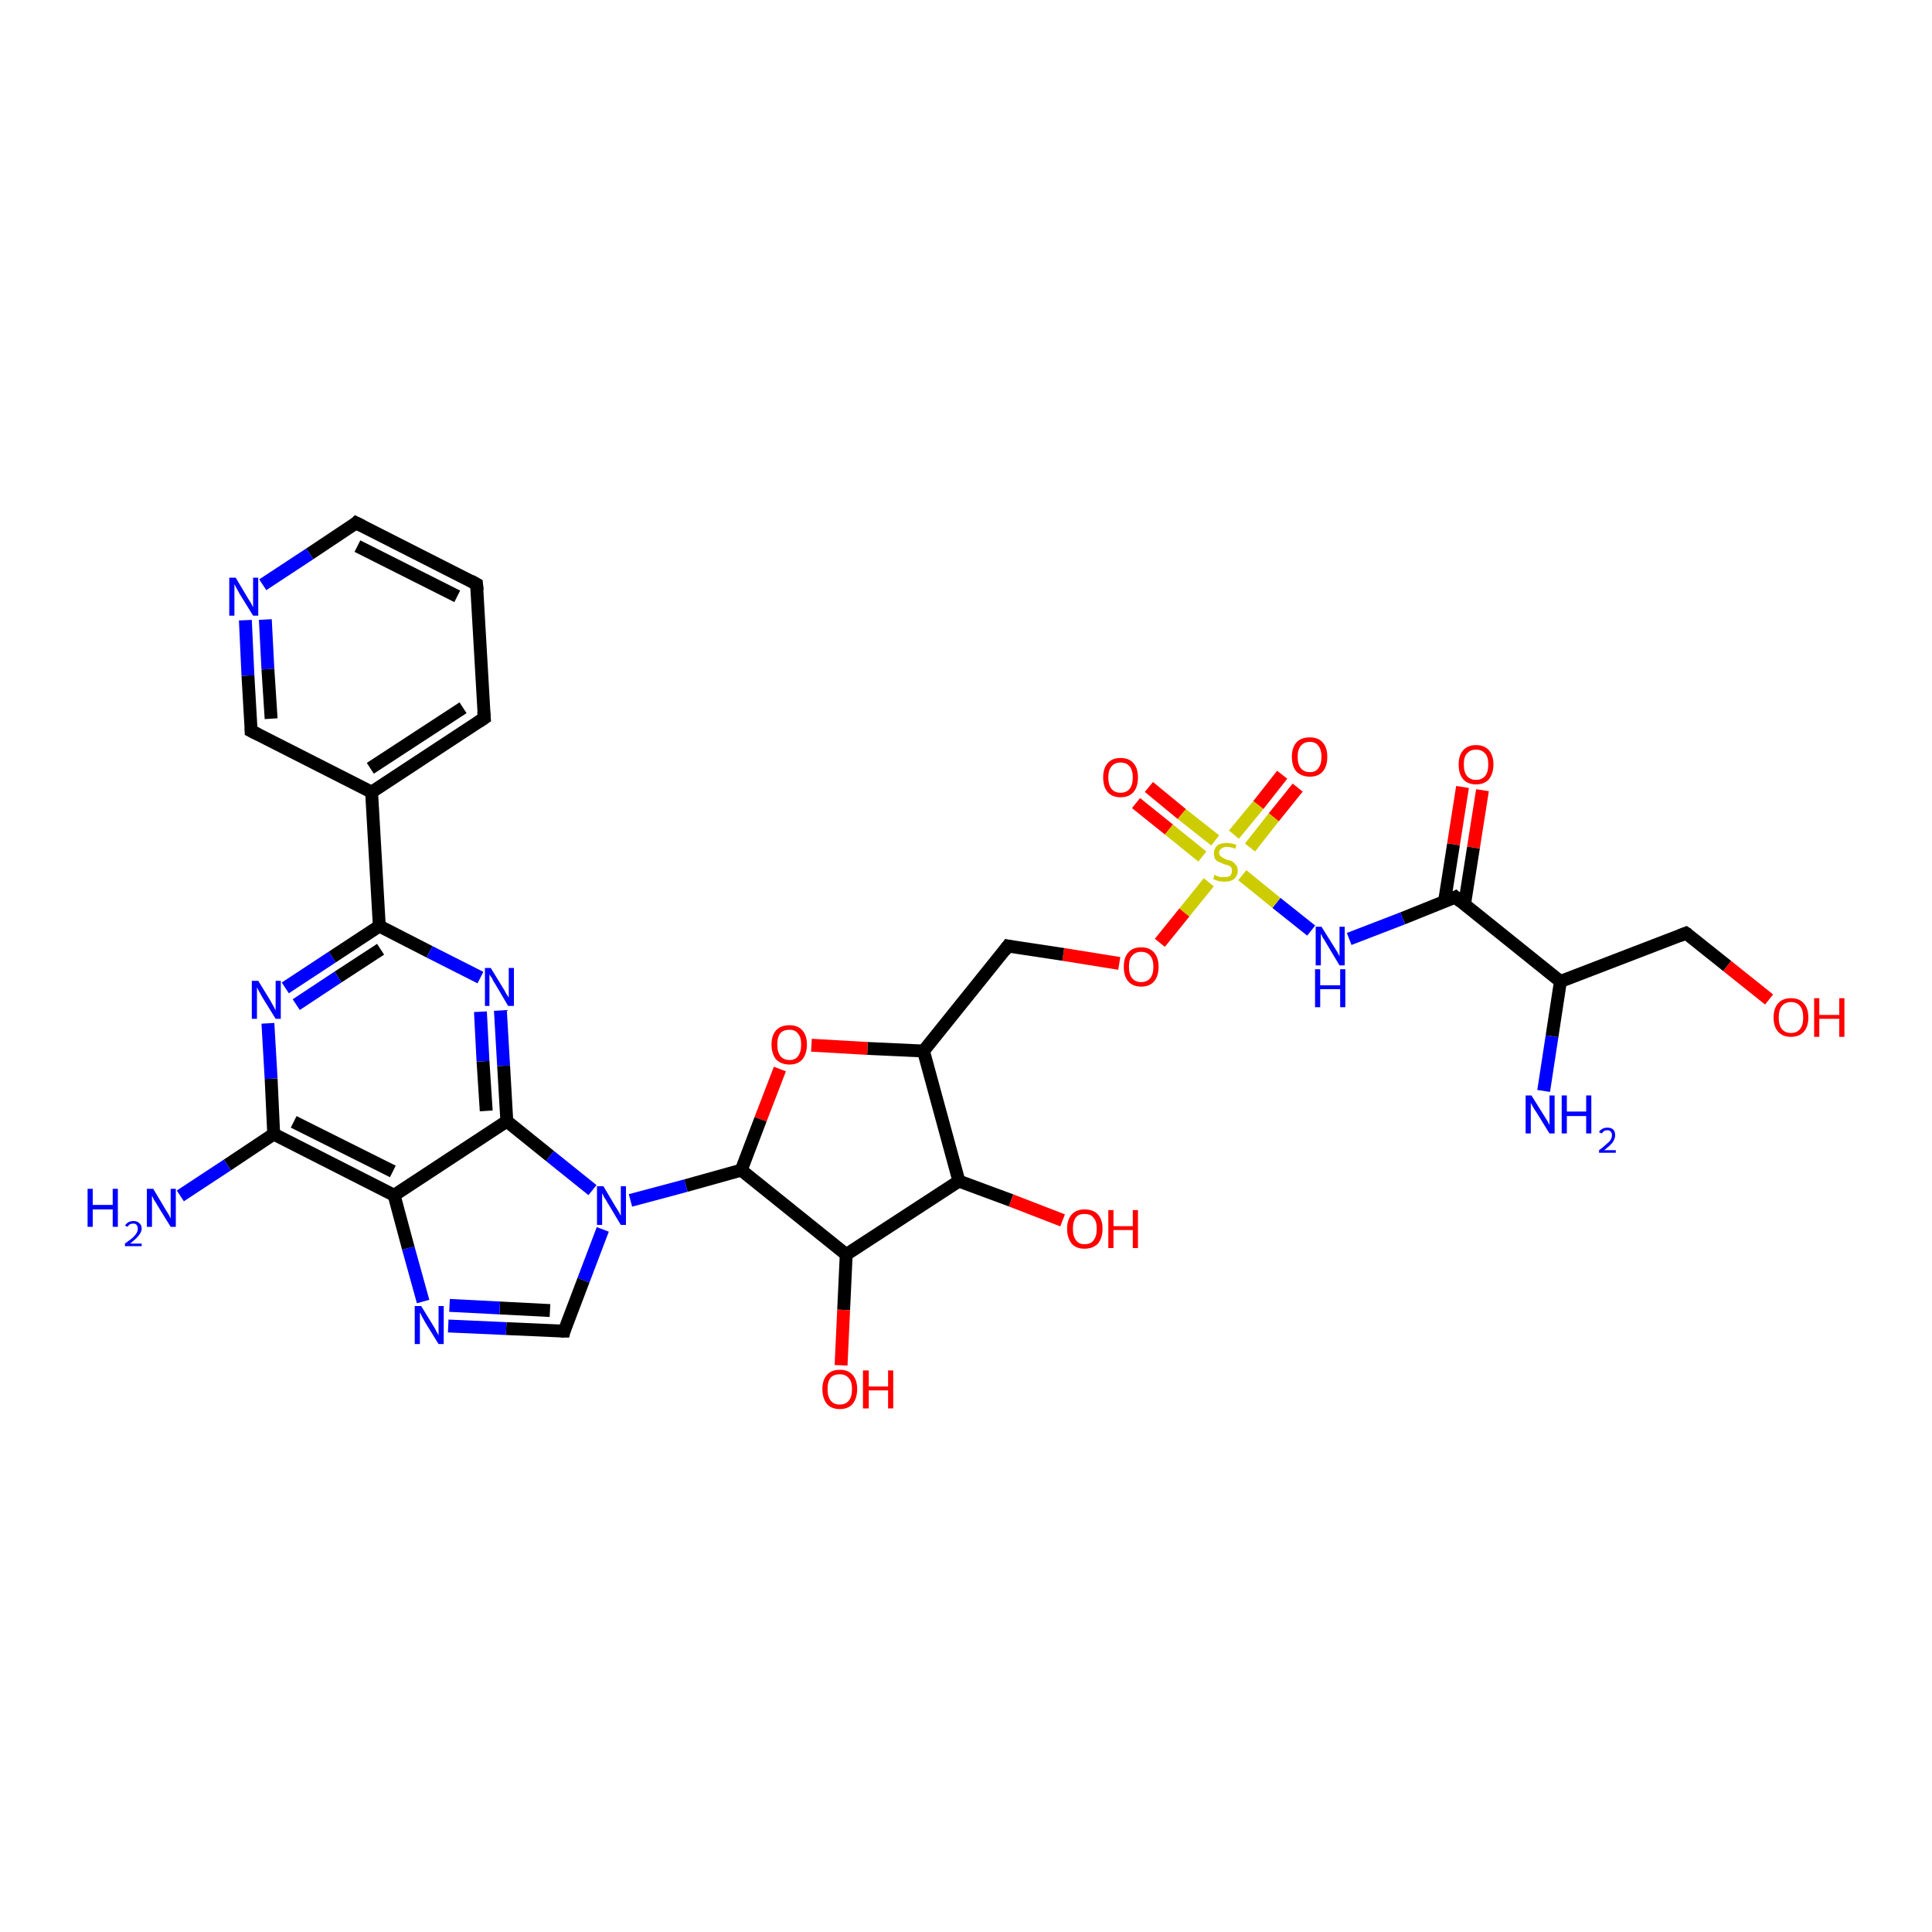 <?xml version='1.0' encoding='iso-8859-1'?>
<svg version='1.1' baseProfile='full'
              xmlns='http://www.w3.org/2000/svg'
                      xmlns:rdkit='http://www.rdkit.org/xml'
                      xmlns:xlink='http://www.w3.org/1999/xlink'
                  xml:space='preserve'
width='300px' height='300px' viewBox='0 0 300 300'>
<!-- END OF HEADER -->
<rect style='opacity:1.0;fill:#FFFFFF;stroke:none' width='300.0' height='300.0' x='0.0' y='0.0'> </rect>
<path class='bond-0 atom-0 atom-1' d='M 239.7,169.4 L 241.0,160.9' style='fill:none;fill-rule:evenodd;stroke:#0000FF;stroke-width:2.0px;stroke-linecap:butt;stroke-linejoin:miter;stroke-opacity:1' />
<path class='bond-0 atom-0 atom-1' d='M 241.0,160.9 L 242.3,152.4' style='fill:none;fill-rule:evenodd;stroke:#000000;stroke-width:2.0px;stroke-linecap:butt;stroke-linejoin:miter;stroke-opacity:1' />
<path class='bond-1 atom-1 atom-2' d='M 242.3,152.4 L 261.8,144.9' style='fill:none;fill-rule:evenodd;stroke:#000000;stroke-width:2.0px;stroke-linecap:butt;stroke-linejoin:miter;stroke-opacity:1' />
<path class='bond-2 atom-2 atom-3' d='M 261.8,144.9 L 268.2,150.0' style='fill:none;fill-rule:evenodd;stroke:#000000;stroke-width:2.0px;stroke-linecap:butt;stroke-linejoin:miter;stroke-opacity:1' />
<path class='bond-2 atom-2 atom-3' d='M 268.2,150.0 L 274.7,155.2' style='fill:none;fill-rule:evenodd;stroke:#FF0000;stroke-width:2.0px;stroke-linecap:butt;stroke-linejoin:miter;stroke-opacity:1' />
<path class='bond-3 atom-1 atom-4' d='M 242.3,152.4 L 226.0,139.3' style='fill:none;fill-rule:evenodd;stroke:#000000;stroke-width:2.0px;stroke-linecap:butt;stroke-linejoin:miter;stroke-opacity:1' />
<path class='bond-4 atom-4 atom-5' d='M 227.4,140.5 L 228.8,131.6' style='fill:none;fill-rule:evenodd;stroke:#000000;stroke-width:2.0px;stroke-linecap:butt;stroke-linejoin:miter;stroke-opacity:1' />
<path class='bond-4 atom-4 atom-5' d='M 228.8,131.6 L 230.2,122.7' style='fill:none;fill-rule:evenodd;stroke:#FF0000;stroke-width:2.0px;stroke-linecap:butt;stroke-linejoin:miter;stroke-opacity:1' />
<path class='bond-4 atom-4 atom-5' d='M 224.3,140.0 L 225.7,131.1' style='fill:none;fill-rule:evenodd;stroke:#000000;stroke-width:2.0px;stroke-linecap:butt;stroke-linejoin:miter;stroke-opacity:1' />
<path class='bond-4 atom-4 atom-5' d='M 225.7,131.1 L 227.1,122.2' style='fill:none;fill-rule:evenodd;stroke:#FF0000;stroke-width:2.0px;stroke-linecap:butt;stroke-linejoin:miter;stroke-opacity:1' />
<path class='bond-5 atom-4 atom-6' d='M 226.0,139.3 L 217.8,142.6' style='fill:none;fill-rule:evenodd;stroke:#000000;stroke-width:2.0px;stroke-linecap:butt;stroke-linejoin:miter;stroke-opacity:1' />
<path class='bond-5 atom-4 atom-6' d='M 217.8,142.6 L 209.5,145.8' style='fill:none;fill-rule:evenodd;stroke:#0000FF;stroke-width:2.0px;stroke-linecap:butt;stroke-linejoin:miter;stroke-opacity:1' />
<path class='bond-6 atom-6 atom-7' d='M 203.6,144.5 L 198.2,140.2' style='fill:none;fill-rule:evenodd;stroke:#0000FF;stroke-width:2.0px;stroke-linecap:butt;stroke-linejoin:miter;stroke-opacity:1' />
<path class='bond-6 atom-6 atom-7' d='M 198.2,140.2 L 192.9,135.9' style='fill:none;fill-rule:evenodd;stroke:#CCCC00;stroke-width:2.0px;stroke-linecap:butt;stroke-linejoin:miter;stroke-opacity:1' />
<path class='bond-7 atom-7 atom-8' d='M 188.7,130.5 L 183.5,126.4' style='fill:none;fill-rule:evenodd;stroke:#CCCC00;stroke-width:2.0px;stroke-linecap:butt;stroke-linejoin:miter;stroke-opacity:1' />
<path class='bond-7 atom-7 atom-8' d='M 183.5,126.4 L 178.4,122.2' style='fill:none;fill-rule:evenodd;stroke:#FF0000;stroke-width:2.0px;stroke-linecap:butt;stroke-linejoin:miter;stroke-opacity:1' />
<path class='bond-7 atom-7 atom-8' d='M 186.7,133.0 L 181.5,128.8' style='fill:none;fill-rule:evenodd;stroke:#CCCC00;stroke-width:2.0px;stroke-linecap:butt;stroke-linejoin:miter;stroke-opacity:1' />
<path class='bond-7 atom-7 atom-8' d='M 181.5,128.8 L 176.4,124.7' style='fill:none;fill-rule:evenodd;stroke:#FF0000;stroke-width:2.0px;stroke-linecap:butt;stroke-linejoin:miter;stroke-opacity:1' />
<path class='bond-8 atom-7 atom-9' d='M 194.1,131.6 L 197.8,126.9' style='fill:none;fill-rule:evenodd;stroke:#CCCC00;stroke-width:2.0px;stroke-linecap:butt;stroke-linejoin:miter;stroke-opacity:1' />
<path class='bond-8 atom-7 atom-9' d='M 197.8,126.9 L 201.5,122.3' style='fill:none;fill-rule:evenodd;stroke:#FF0000;stroke-width:2.0px;stroke-linecap:butt;stroke-linejoin:miter;stroke-opacity:1' />
<path class='bond-8 atom-7 atom-9' d='M 191.6,129.6 L 195.4,125.0' style='fill:none;fill-rule:evenodd;stroke:#CCCC00;stroke-width:2.0px;stroke-linecap:butt;stroke-linejoin:miter;stroke-opacity:1' />
<path class='bond-8 atom-7 atom-9' d='M 195.4,125.0 L 199.1,120.3' style='fill:none;fill-rule:evenodd;stroke:#FF0000;stroke-width:2.0px;stroke-linecap:butt;stroke-linejoin:miter;stroke-opacity:1' />
<path class='bond-9 atom-7 atom-10' d='M 187.7,137.0 L 183.9,141.7' style='fill:none;fill-rule:evenodd;stroke:#CCCC00;stroke-width:2.0px;stroke-linecap:butt;stroke-linejoin:miter;stroke-opacity:1' />
<path class='bond-9 atom-7 atom-10' d='M 183.9,141.7 L 180.1,146.4' style='fill:none;fill-rule:evenodd;stroke:#FF0000;stroke-width:2.0px;stroke-linecap:butt;stroke-linejoin:miter;stroke-opacity:1' />
<path class='bond-10 atom-10 atom-11' d='M 173.8,149.6 L 165.1,148.2' style='fill:none;fill-rule:evenodd;stroke:#FF0000;stroke-width:2.0px;stroke-linecap:butt;stroke-linejoin:miter;stroke-opacity:1' />
<path class='bond-10 atom-10 atom-11' d='M 165.1,148.2 L 156.5,146.9' style='fill:none;fill-rule:evenodd;stroke:#000000;stroke-width:2.0px;stroke-linecap:butt;stroke-linejoin:miter;stroke-opacity:1' />
<path class='bond-11 atom-11 atom-12' d='M 156.5,146.9 L 143.4,163.2' style='fill:none;fill-rule:evenodd;stroke:#000000;stroke-width:2.0px;stroke-linecap:butt;stroke-linejoin:miter;stroke-opacity:1' />
<path class='bond-12 atom-12 atom-13' d='M 143.4,163.2 L 134.7,162.8' style='fill:none;fill-rule:evenodd;stroke:#000000;stroke-width:2.0px;stroke-linecap:butt;stroke-linejoin:miter;stroke-opacity:1' />
<path class='bond-12 atom-12 atom-13' d='M 134.7,162.8 L 126.0,162.3' style='fill:none;fill-rule:evenodd;stroke:#FF0000;stroke-width:2.0px;stroke-linecap:butt;stroke-linejoin:miter;stroke-opacity:1' />
<path class='bond-13 atom-13 atom-14' d='M 121.1,166.0 L 118.1,173.8' style='fill:none;fill-rule:evenodd;stroke:#FF0000;stroke-width:2.0px;stroke-linecap:butt;stroke-linejoin:miter;stroke-opacity:1' />
<path class='bond-13 atom-13 atom-14' d='M 118.1,173.8 L 115.1,181.7' style='fill:none;fill-rule:evenodd;stroke:#000000;stroke-width:2.0px;stroke-linecap:butt;stroke-linejoin:miter;stroke-opacity:1' />
<path class='bond-14 atom-14 atom-15' d='M 115.1,181.7 L 131.4,194.8' style='fill:none;fill-rule:evenodd;stroke:#000000;stroke-width:2.0px;stroke-linecap:butt;stroke-linejoin:miter;stroke-opacity:1' />
<path class='bond-15 atom-15 atom-16' d='M 131.4,194.8 L 131.0,203.4' style='fill:none;fill-rule:evenodd;stroke:#000000;stroke-width:2.0px;stroke-linecap:butt;stroke-linejoin:miter;stroke-opacity:1' />
<path class='bond-15 atom-15 atom-16' d='M 131.0,203.4 L 130.6,212.0' style='fill:none;fill-rule:evenodd;stroke:#FF0000;stroke-width:2.0px;stroke-linecap:butt;stroke-linejoin:miter;stroke-opacity:1' />
<path class='bond-16 atom-15 atom-17' d='M 131.4,194.8 L 148.9,183.4' style='fill:none;fill-rule:evenodd;stroke:#000000;stroke-width:2.0px;stroke-linecap:butt;stroke-linejoin:miter;stroke-opacity:1' />
<path class='bond-17 atom-17 atom-18' d='M 148.9,183.4 L 157.0,186.4' style='fill:none;fill-rule:evenodd;stroke:#000000;stroke-width:2.0px;stroke-linecap:butt;stroke-linejoin:miter;stroke-opacity:1' />
<path class='bond-17 atom-17 atom-18' d='M 157.0,186.4 L 165.0,189.5' style='fill:none;fill-rule:evenodd;stroke:#FF0000;stroke-width:2.0px;stroke-linecap:butt;stroke-linejoin:miter;stroke-opacity:1' />
<path class='bond-18 atom-14 atom-19' d='M 115.1,181.7 L 106.5,184.1' style='fill:none;fill-rule:evenodd;stroke:#000000;stroke-width:2.0px;stroke-linecap:butt;stroke-linejoin:miter;stroke-opacity:1' />
<path class='bond-18 atom-14 atom-19' d='M 106.5,184.1 L 97.9,186.4' style='fill:none;fill-rule:evenodd;stroke:#0000FF;stroke-width:2.0px;stroke-linecap:butt;stroke-linejoin:miter;stroke-opacity:1' />
<path class='bond-19 atom-19 atom-20' d='M 93.6,190.9 L 90.6,198.8' style='fill:none;fill-rule:evenodd;stroke:#0000FF;stroke-width:2.0px;stroke-linecap:butt;stroke-linejoin:miter;stroke-opacity:1' />
<path class='bond-19 atom-19 atom-20' d='M 90.6,198.8 L 87.6,206.7' style='fill:none;fill-rule:evenodd;stroke:#000000;stroke-width:2.0px;stroke-linecap:butt;stroke-linejoin:miter;stroke-opacity:1' />
<path class='bond-20 atom-20 atom-21' d='M 87.6,206.7 L 78.6,206.3' style='fill:none;fill-rule:evenodd;stroke:#000000;stroke-width:2.0px;stroke-linecap:butt;stroke-linejoin:miter;stroke-opacity:1' />
<path class='bond-20 atom-20 atom-21' d='M 78.6,206.3 L 69.6,205.9' style='fill:none;fill-rule:evenodd;stroke:#0000FF;stroke-width:2.0px;stroke-linecap:butt;stroke-linejoin:miter;stroke-opacity:1' />
<path class='bond-20 atom-20 atom-21' d='M 85.4,203.5 L 77.6,203.1' style='fill:none;fill-rule:evenodd;stroke:#000000;stroke-width:2.0px;stroke-linecap:butt;stroke-linejoin:miter;stroke-opacity:1' />
<path class='bond-20 atom-20 atom-21' d='M 77.6,203.1 L 69.8,202.7' style='fill:none;fill-rule:evenodd;stroke:#0000FF;stroke-width:2.0px;stroke-linecap:butt;stroke-linejoin:miter;stroke-opacity:1' />
<path class='bond-21 atom-21 atom-22' d='M 65.7,202.1 L 63.4,193.8' style='fill:none;fill-rule:evenodd;stroke:#0000FF;stroke-width:2.0px;stroke-linecap:butt;stroke-linejoin:miter;stroke-opacity:1' />
<path class='bond-21 atom-21 atom-22' d='M 63.4,193.8 L 61.2,185.6' style='fill:none;fill-rule:evenodd;stroke:#000000;stroke-width:2.0px;stroke-linecap:butt;stroke-linejoin:miter;stroke-opacity:1' />
<path class='bond-22 atom-22 atom-23' d='M 61.2,185.6 L 42.5,176.1' style='fill:none;fill-rule:evenodd;stroke:#000000;stroke-width:2.0px;stroke-linecap:butt;stroke-linejoin:miter;stroke-opacity:1' />
<path class='bond-22 atom-22 atom-23' d='M 61.0,181.9 L 45.6,174.2' style='fill:none;fill-rule:evenodd;stroke:#000000;stroke-width:2.0px;stroke-linecap:butt;stroke-linejoin:miter;stroke-opacity:1' />
<path class='bond-23 atom-23 atom-24' d='M 42.5,176.1 L 35.3,180.9' style='fill:none;fill-rule:evenodd;stroke:#000000;stroke-width:2.0px;stroke-linecap:butt;stroke-linejoin:miter;stroke-opacity:1' />
<path class='bond-23 atom-23 atom-24' d='M 35.3,180.9 L 28.0,185.7' style='fill:none;fill-rule:evenodd;stroke:#0000FF;stroke-width:2.0px;stroke-linecap:butt;stroke-linejoin:miter;stroke-opacity:1' />
<path class='bond-24 atom-23 atom-25' d='M 42.5,176.1 L 42.1,167.5' style='fill:none;fill-rule:evenodd;stroke:#000000;stroke-width:2.0px;stroke-linecap:butt;stroke-linejoin:miter;stroke-opacity:1' />
<path class='bond-24 atom-23 atom-25' d='M 42.1,167.5 L 41.6,158.9' style='fill:none;fill-rule:evenodd;stroke:#0000FF;stroke-width:2.0px;stroke-linecap:butt;stroke-linejoin:miter;stroke-opacity:1' />
<path class='bond-25 atom-25 atom-26' d='M 44.3,153.4 L 51.6,148.6' style='fill:none;fill-rule:evenodd;stroke:#0000FF;stroke-width:2.0px;stroke-linecap:butt;stroke-linejoin:miter;stroke-opacity:1' />
<path class='bond-25 atom-25 atom-26' d='M 51.6,148.6 L 58.9,143.8' style='fill:none;fill-rule:evenodd;stroke:#000000;stroke-width:2.0px;stroke-linecap:butt;stroke-linejoin:miter;stroke-opacity:1' />
<path class='bond-25 atom-25 atom-26' d='M 46.0,156.0 L 52.5,151.7' style='fill:none;fill-rule:evenodd;stroke:#0000FF;stroke-width:2.0px;stroke-linecap:butt;stroke-linejoin:miter;stroke-opacity:1' />
<path class='bond-25 atom-25 atom-26' d='M 52.5,151.7 L 59.1,147.4' style='fill:none;fill-rule:evenodd;stroke:#000000;stroke-width:2.0px;stroke-linecap:butt;stroke-linejoin:miter;stroke-opacity:1' />
<path class='bond-26 atom-26 atom-27' d='M 58.9,143.8 L 66.7,147.8' style='fill:none;fill-rule:evenodd;stroke:#000000;stroke-width:2.0px;stroke-linecap:butt;stroke-linejoin:miter;stroke-opacity:1' />
<path class='bond-26 atom-26 atom-27' d='M 66.7,147.8 L 74.6,151.8' style='fill:none;fill-rule:evenodd;stroke:#0000FF;stroke-width:2.0px;stroke-linecap:butt;stroke-linejoin:miter;stroke-opacity:1' />
<path class='bond-27 atom-27 atom-28' d='M 77.7,156.9 L 78.2,165.5' style='fill:none;fill-rule:evenodd;stroke:#0000FF;stroke-width:2.0px;stroke-linecap:butt;stroke-linejoin:miter;stroke-opacity:1' />
<path class='bond-27 atom-27 atom-28' d='M 78.2,165.5 L 78.7,174.1' style='fill:none;fill-rule:evenodd;stroke:#000000;stroke-width:2.0px;stroke-linecap:butt;stroke-linejoin:miter;stroke-opacity:1' />
<path class='bond-27 atom-27 atom-28' d='M 74.6,157.1 L 75.0,164.8' style='fill:none;fill-rule:evenodd;stroke:#0000FF;stroke-width:2.0px;stroke-linecap:butt;stroke-linejoin:miter;stroke-opacity:1' />
<path class='bond-27 atom-27 atom-28' d='M 75.0,164.8 L 75.5,172.5' style='fill:none;fill-rule:evenodd;stroke:#000000;stroke-width:2.0px;stroke-linecap:butt;stroke-linejoin:miter;stroke-opacity:1' />
<path class='bond-28 atom-26 atom-29' d='M 58.9,143.8 L 57.7,123.0' style='fill:none;fill-rule:evenodd;stroke:#000000;stroke-width:2.0px;stroke-linecap:butt;stroke-linejoin:miter;stroke-opacity:1' />
<path class='bond-29 atom-29 atom-30' d='M 57.7,123.0 L 75.2,111.5' style='fill:none;fill-rule:evenodd;stroke:#000000;stroke-width:2.0px;stroke-linecap:butt;stroke-linejoin:miter;stroke-opacity:1' />
<path class='bond-29 atom-29 atom-30' d='M 57.5,119.3 L 71.9,109.9' style='fill:none;fill-rule:evenodd;stroke:#000000;stroke-width:2.0px;stroke-linecap:butt;stroke-linejoin:miter;stroke-opacity:1' />
<path class='bond-30 atom-30 atom-31' d='M 75.2,111.5 L 74.0,90.7' style='fill:none;fill-rule:evenodd;stroke:#000000;stroke-width:2.0px;stroke-linecap:butt;stroke-linejoin:miter;stroke-opacity:1' />
<path class='bond-31 atom-31 atom-32' d='M 74.0,90.7 L 55.3,81.2' style='fill:none;fill-rule:evenodd;stroke:#000000;stroke-width:2.0px;stroke-linecap:butt;stroke-linejoin:miter;stroke-opacity:1' />
<path class='bond-31 atom-31 atom-32' d='M 71.0,92.6 L 55.5,84.8' style='fill:none;fill-rule:evenodd;stroke:#000000;stroke-width:2.0px;stroke-linecap:butt;stroke-linejoin:miter;stroke-opacity:1' />
<path class='bond-32 atom-32 atom-33' d='M 55.3,81.2 L 48.1,86.0' style='fill:none;fill-rule:evenodd;stroke:#000000;stroke-width:2.0px;stroke-linecap:butt;stroke-linejoin:miter;stroke-opacity:1' />
<path class='bond-32 atom-32 atom-33' d='M 48.1,86.0 L 40.8,90.8' style='fill:none;fill-rule:evenodd;stroke:#0000FF;stroke-width:2.0px;stroke-linecap:butt;stroke-linejoin:miter;stroke-opacity:1' />
<path class='bond-33 atom-33 atom-34' d='M 38.1,96.3 L 38.5,104.9' style='fill:none;fill-rule:evenodd;stroke:#0000FF;stroke-width:2.0px;stroke-linecap:butt;stroke-linejoin:miter;stroke-opacity:1' />
<path class='bond-33 atom-33 atom-34' d='M 38.5,104.9 L 39.0,113.5' style='fill:none;fill-rule:evenodd;stroke:#000000;stroke-width:2.0px;stroke-linecap:butt;stroke-linejoin:miter;stroke-opacity:1' />
<path class='bond-33 atom-33 atom-34' d='M 41.2,96.2 L 41.6,103.9' style='fill:none;fill-rule:evenodd;stroke:#0000FF;stroke-width:2.0px;stroke-linecap:butt;stroke-linejoin:miter;stroke-opacity:1' />
<path class='bond-33 atom-33 atom-34' d='M 41.6,103.9 L 42.1,111.6' style='fill:none;fill-rule:evenodd;stroke:#000000;stroke-width:2.0px;stroke-linecap:butt;stroke-linejoin:miter;stroke-opacity:1' />
<path class='bond-34 atom-17 atom-12' d='M 148.9,183.4 L 143.4,163.2' style='fill:none;fill-rule:evenodd;stroke:#000000;stroke-width:2.0px;stroke-linecap:butt;stroke-linejoin:miter;stroke-opacity:1' />
<path class='bond-35 atom-28 atom-19' d='M 78.7,174.1 L 85.4,179.5' style='fill:none;fill-rule:evenodd;stroke:#000000;stroke-width:2.0px;stroke-linecap:butt;stroke-linejoin:miter;stroke-opacity:1' />
<path class='bond-35 atom-28 atom-19' d='M 85.4,179.5 L 92.0,184.8' style='fill:none;fill-rule:evenodd;stroke:#0000FF;stroke-width:2.0px;stroke-linecap:butt;stroke-linejoin:miter;stroke-opacity:1' />
<path class='bond-36 atom-28 atom-22' d='M 78.7,174.1 L 61.2,185.6' style='fill:none;fill-rule:evenodd;stroke:#000000;stroke-width:2.0px;stroke-linecap:butt;stroke-linejoin:miter;stroke-opacity:1' />
<path class='bond-37 atom-34 atom-29' d='M 39.0,113.5 L 57.7,123.0' style='fill:none;fill-rule:evenodd;stroke:#000000;stroke-width:2.0px;stroke-linecap:butt;stroke-linejoin:miter;stroke-opacity:1' />
<path d='M 260.8,145.3 L 261.8,144.9 L 262.1,145.1' style='fill:none;stroke:#000000;stroke-width:2.0px;stroke-linecap:butt;stroke-linejoin:miter;stroke-opacity:1;' />
<path d='M 226.8,140.0 L 226.0,139.3 L 225.6,139.5' style='fill:none;stroke:#000000;stroke-width:2.0px;stroke-linecap:butt;stroke-linejoin:miter;stroke-opacity:1;' />
<path d='M 157.0,147.0 L 156.5,146.9 L 155.9,147.7' style='fill:none;stroke:#000000;stroke-width:2.0px;stroke-linecap:butt;stroke-linejoin:miter;stroke-opacity:1;' />
<path d='M 87.7,206.3 L 87.6,206.7 L 87.1,206.7' style='fill:none;stroke:#000000;stroke-width:2.0px;stroke-linecap:butt;stroke-linejoin:miter;stroke-opacity:1;' />
<path d='M 74.3,112.1 L 75.2,111.5 L 75.1,110.5' style='fill:none;stroke:#000000;stroke-width:2.0px;stroke-linecap:butt;stroke-linejoin:miter;stroke-opacity:1;' />
<path d='M 74.1,91.7 L 74.0,90.7 L 73.1,90.2' style='fill:none;stroke:#000000;stroke-width:2.0px;stroke-linecap:butt;stroke-linejoin:miter;stroke-opacity:1;' />
<path d='M 56.3,81.7 L 55.3,81.2 L 55.0,81.5' style='fill:none;stroke:#000000;stroke-width:2.0px;stroke-linecap:butt;stroke-linejoin:miter;stroke-opacity:1;' />
<path d='M 39.0,113.1 L 39.0,113.5 L 40.0,114.0' style='fill:none;stroke:#000000;stroke-width:2.0px;stroke-linecap:butt;stroke-linejoin:miter;stroke-opacity:1;' />
<path class='atom-0' d='M 237.8 170.1
L 239.8 173.3
Q 240.0 173.6, 240.3 174.1
Q 240.6 174.7, 240.6 174.7
L 240.6 170.1
L 241.4 170.1
L 241.4 176.0
L 240.6 176.0
L 238.5 172.6
Q 238.2 172.2, 238.0 171.8
Q 237.7 171.3, 237.7 171.2
L 237.7 176.0
L 236.9 176.0
L 236.9 170.1
L 237.8 170.1
' fill='#0000FF'/>
<path class='atom-0' d='M 242.5 170.1
L 243.3 170.1
L 243.3 172.6
L 246.3 172.6
L 246.3 170.1
L 247.1 170.1
L 247.1 176.0
L 246.3 176.0
L 246.3 173.3
L 243.3 173.3
L 243.3 176.0
L 242.5 176.0
L 242.5 170.1
' fill='#0000FF'/>
<path class='atom-0' d='M 248.3 175.8
Q 248.4 175.5, 248.8 175.3
Q 249.1 175.1, 249.6 175.1
Q 250.2 175.1, 250.5 175.4
Q 250.8 175.7, 250.8 176.3
Q 250.8 176.8, 250.4 177.4
Q 250.0 177.9, 249.1 178.6
L 250.9 178.6
L 250.9 179.0
L 248.3 179.0
L 248.3 178.6
Q 249.0 178.1, 249.4 177.7
Q 249.9 177.3, 250.1 177.0
Q 250.3 176.6, 250.3 176.3
Q 250.3 175.9, 250.1 175.7
Q 249.9 175.5, 249.6 175.5
Q 249.3 175.5, 249.1 175.6
Q 248.9 175.8, 248.7 176.0
L 248.3 175.8
' fill='#0000FF'/>
<path class='atom-3' d='M 275.4 158.0
Q 275.4 156.6, 276.1 155.8
Q 276.8 155.0, 278.1 155.0
Q 279.4 155.0, 280.1 155.8
Q 280.8 156.6, 280.8 158.0
Q 280.8 159.4, 280.1 160.2
Q 279.4 161.0, 278.1 161.0
Q 276.8 161.0, 276.1 160.2
Q 275.4 159.4, 275.4 158.0
M 278.1 160.4
Q 279.0 160.4, 279.5 159.8
Q 280.0 159.2, 280.0 158.0
Q 280.0 156.8, 279.5 156.2
Q 279.0 155.6, 278.1 155.6
Q 277.2 155.6, 276.7 156.2
Q 276.2 156.8, 276.2 158.0
Q 276.2 159.2, 276.7 159.8
Q 277.2 160.4, 278.1 160.4
' fill='#FF0000'/>
<path class='atom-3' d='M 281.7 155.0
L 282.5 155.0
L 282.5 157.6
L 285.6 157.6
L 285.6 155.0
L 286.4 155.0
L 286.4 161.0
L 285.6 161.0
L 285.6 158.2
L 282.5 158.2
L 282.5 161.0
L 281.7 161.0
L 281.7 155.0
' fill='#FF0000'/>
<path class='atom-5' d='M 226.5 118.7
Q 226.5 117.3, 227.2 116.5
Q 227.9 115.7, 229.2 115.7
Q 230.5 115.7, 231.2 116.5
Q 231.9 117.3, 231.9 118.7
Q 231.9 120.1, 231.2 121.0
Q 230.5 121.8, 229.2 121.8
Q 227.9 121.8, 227.2 121.0
Q 226.5 120.2, 226.5 118.7
M 229.2 121.1
Q 230.1 121.1, 230.6 120.5
Q 231.1 119.9, 231.1 118.7
Q 231.1 117.5, 230.6 117.0
Q 230.1 116.4, 229.2 116.4
Q 228.3 116.4, 227.8 117.0
Q 227.3 117.5, 227.3 118.7
Q 227.3 119.9, 227.8 120.5
Q 228.3 121.1, 229.2 121.1
' fill='#FF0000'/>
<path class='atom-6' d='M 205.2 143.9
L 207.2 147.1
Q 207.4 147.4, 207.7 147.9
Q 208.0 148.5, 208.0 148.5
L 208.0 143.9
L 208.8 143.9
L 208.8 149.9
L 208.0 149.9
L 205.9 146.4
Q 205.7 146.0, 205.4 145.6
Q 205.2 145.1, 205.1 145.0
L 205.1 149.9
L 204.3 149.9
L 204.3 143.9
L 205.2 143.9
' fill='#0000FF'/>
<path class='atom-6' d='M 204.2 150.5
L 205.0 150.5
L 205.0 153.0
L 208.1 153.0
L 208.1 150.5
L 208.9 150.5
L 208.9 156.4
L 208.1 156.4
L 208.1 153.6
L 205.0 153.6
L 205.0 156.4
L 204.2 156.4
L 204.2 150.5
' fill='#0000FF'/>
<path class='atom-7' d='M 188.6 135.8
Q 188.7 135.9, 188.9 136.0
Q 189.2 136.1, 189.5 136.2
Q 189.8 136.2, 190.1 136.2
Q 190.7 136.2, 191.0 136.0
Q 191.3 135.7, 191.3 135.2
Q 191.3 134.9, 191.2 134.7
Q 191.0 134.5, 190.8 134.4
Q 190.5 134.3, 190.1 134.2
Q 189.6 134.0, 189.2 133.8
Q 188.9 133.7, 188.7 133.4
Q 188.5 133.1, 188.5 132.5
Q 188.5 131.8, 189.0 131.3
Q 189.5 130.9, 190.5 130.9
Q 191.2 130.9, 192.0 131.2
L 191.8 131.8
Q 191.1 131.5, 190.5 131.5
Q 190.0 131.5, 189.6 131.8
Q 189.3 132.0, 189.3 132.4
Q 189.3 132.7, 189.5 132.9
Q 189.7 133.1, 189.9 133.2
Q 190.1 133.3, 190.5 133.5
Q 191.1 133.6, 191.4 133.8
Q 191.7 134.0, 191.9 134.3
Q 192.2 134.6, 192.2 135.2
Q 192.2 136.0, 191.6 136.5
Q 191.1 136.9, 190.2 136.9
Q 189.6 136.9, 189.2 136.8
Q 188.8 136.7, 188.4 136.5
L 188.6 135.8
' fill='#CCCC00'/>
<path class='atom-8' d='M 171.3 120.7
Q 171.3 119.3, 172.0 118.5
Q 172.7 117.7, 174.0 117.7
Q 175.3 117.7, 176.0 118.5
Q 176.7 119.3, 176.7 120.7
Q 176.7 122.2, 176.0 123.0
Q 175.3 123.8, 174.0 123.8
Q 172.7 123.8, 172.0 123.0
Q 171.3 122.2, 171.3 120.7
M 174.0 123.1
Q 174.9 123.1, 175.4 122.5
Q 175.9 121.9, 175.9 120.7
Q 175.9 119.6, 175.4 119.0
Q 174.9 118.4, 174.0 118.4
Q 173.1 118.4, 172.6 119.0
Q 172.1 119.6, 172.1 120.7
Q 172.1 121.9, 172.6 122.5
Q 173.1 123.1, 174.0 123.1
' fill='#FF0000'/>
<path class='atom-9' d='M 200.6 117.5
Q 200.6 116.1, 201.3 115.3
Q 202.0 114.5, 203.4 114.5
Q 204.7 114.5, 205.4 115.3
Q 206.1 116.1, 206.1 117.5
Q 206.1 119.0, 205.4 119.8
Q 204.7 120.6, 203.4 120.6
Q 202.1 120.6, 201.3 119.8
Q 200.6 119.0, 200.6 117.5
M 203.4 119.9
Q 204.3 119.9, 204.7 119.3
Q 205.2 118.7, 205.2 117.5
Q 205.2 116.4, 204.7 115.8
Q 204.3 115.2, 203.4 115.2
Q 202.5 115.2, 202.0 115.8
Q 201.5 116.4, 201.5 117.5
Q 201.5 118.7, 202.0 119.3
Q 202.5 119.9, 203.4 119.9
' fill='#FF0000'/>
<path class='atom-10' d='M 174.5 150.1
Q 174.5 148.7, 175.2 147.9
Q 175.9 147.1, 177.2 147.1
Q 178.5 147.1, 179.2 147.9
Q 179.9 148.7, 179.9 150.1
Q 179.9 151.6, 179.2 152.4
Q 178.5 153.2, 177.2 153.2
Q 175.9 153.2, 175.2 152.4
Q 174.5 151.6, 174.5 150.1
M 177.2 152.5
Q 178.1 152.5, 178.6 151.9
Q 179.1 151.3, 179.1 150.1
Q 179.1 149.0, 178.6 148.4
Q 178.1 147.8, 177.2 147.8
Q 176.3 147.8, 175.8 148.4
Q 175.3 148.9, 175.3 150.1
Q 175.3 151.3, 175.8 151.9
Q 176.3 152.5, 177.2 152.5
' fill='#FF0000'/>
<path class='atom-13' d='M 119.8 162.2
Q 119.8 160.8, 120.5 160.0
Q 121.2 159.2, 122.6 159.2
Q 123.9 159.2, 124.6 160.0
Q 125.3 160.8, 125.3 162.2
Q 125.3 163.6, 124.6 164.5
Q 123.9 165.3, 122.6 165.3
Q 121.3 165.3, 120.5 164.5
Q 119.8 163.6, 119.8 162.2
M 122.6 164.6
Q 123.5 164.6, 123.9 164.0
Q 124.4 163.4, 124.4 162.2
Q 124.4 161.0, 123.9 160.5
Q 123.5 159.9, 122.6 159.9
Q 121.7 159.9, 121.2 160.4
Q 120.7 161.0, 120.7 162.2
Q 120.7 163.4, 121.2 164.0
Q 121.7 164.6, 122.6 164.6
' fill='#FF0000'/>
<path class='atom-16' d='M 127.7 215.7
Q 127.7 214.3, 128.4 213.5
Q 129.1 212.7, 130.4 212.7
Q 131.7 212.7, 132.4 213.5
Q 133.1 214.3, 133.1 215.7
Q 133.1 217.1, 132.4 218.0
Q 131.7 218.8, 130.4 218.8
Q 129.1 218.8, 128.4 218.0
Q 127.7 217.1, 127.7 215.7
M 130.4 218.1
Q 131.3 218.1, 131.8 217.5
Q 132.3 216.9, 132.3 215.7
Q 132.3 214.5, 131.8 214.0
Q 131.3 213.4, 130.4 213.4
Q 129.5 213.4, 129.0 213.9
Q 128.5 214.5, 128.5 215.7
Q 128.5 216.9, 129.0 217.5
Q 129.5 218.1, 130.4 218.1
' fill='#FF0000'/>
<path class='atom-16' d='M 134.0 212.8
L 134.9 212.8
L 134.9 215.3
L 137.9 215.3
L 137.9 212.8
L 138.7 212.8
L 138.7 218.7
L 137.9 218.7
L 137.9 215.9
L 134.9 215.9
L 134.9 218.7
L 134.0 218.7
L 134.0 212.8
' fill='#FF0000'/>
<path class='atom-18' d='M 165.7 190.8
Q 165.7 189.4, 166.4 188.6
Q 167.1 187.8, 168.4 187.8
Q 169.8 187.8, 170.5 188.6
Q 171.2 189.4, 171.2 190.8
Q 171.2 192.2, 170.5 193.1
Q 169.7 193.9, 168.4 193.9
Q 167.1 193.9, 166.4 193.1
Q 165.7 192.2, 165.7 190.8
M 168.4 193.2
Q 169.4 193.2, 169.8 192.6
Q 170.3 192.0, 170.3 190.8
Q 170.3 189.6, 169.8 189.1
Q 169.4 188.5, 168.4 188.5
Q 167.5 188.5, 167.1 189.0
Q 166.6 189.6, 166.6 190.8
Q 166.6 192.0, 167.1 192.6
Q 167.5 193.2, 168.4 193.2
' fill='#FF0000'/>
<path class='atom-18' d='M 172.1 187.9
L 172.9 187.9
L 172.9 190.4
L 175.9 190.4
L 175.9 187.9
L 176.7 187.9
L 176.7 193.8
L 175.9 193.8
L 175.9 191.0
L 172.9 191.0
L 172.9 193.8
L 172.1 193.8
L 172.1 187.9
' fill='#FF0000'/>
<path class='atom-19' d='M 93.7 184.2
L 95.6 187.4
Q 95.8 187.7, 96.1 188.2
Q 96.4 188.8, 96.4 188.8
L 96.4 184.2
L 97.2 184.2
L 97.2 190.2
L 96.4 190.2
L 94.3 186.7
Q 94.1 186.3, 93.8 185.9
Q 93.6 185.4, 93.5 185.3
L 93.5 190.2
L 92.7 190.2
L 92.7 184.2
L 93.7 184.2
' fill='#0000FF'/>
<path class='atom-21' d='M 65.4 202.8
L 67.3 205.9
Q 67.5 206.2, 67.8 206.8
Q 68.1 207.3, 68.1 207.4
L 68.1 202.8
L 68.9 202.8
L 68.9 208.7
L 68.1 208.7
L 66.0 205.3
Q 65.8 204.9, 65.5 204.4
Q 65.3 203.9, 65.2 203.8
L 65.2 208.7
L 64.4 208.7
L 64.4 202.8
L 65.4 202.8
' fill='#0000FF'/>
<path class='atom-24' d='M 13.6 184.6
L 14.4 184.6
L 14.4 187.1
L 17.5 187.1
L 17.5 184.6
L 18.3 184.6
L 18.3 190.5
L 17.5 190.5
L 17.5 187.8
L 14.4 187.8
L 14.4 190.5
L 13.6 190.5
L 13.6 184.6
' fill='#0000FF'/>
<path class='atom-24' d='M 19.4 190.3
Q 19.6 190.0, 19.9 189.8
Q 20.3 189.6, 20.7 189.6
Q 21.3 189.6, 21.6 189.9
Q 22.0 190.2, 22.0 190.8
Q 22.0 191.3, 21.5 191.9
Q 21.1 192.4, 20.2 193.1
L 22.0 193.1
L 22.0 193.5
L 19.4 193.5
L 19.4 193.1
Q 20.1 192.6, 20.6 192.2
Q 21.0 191.8, 21.2 191.5
Q 21.4 191.1, 21.4 190.8
Q 21.4 190.4, 21.2 190.2
Q 21.1 190.0, 20.7 190.0
Q 20.4 190.0, 20.2 190.1
Q 20.0 190.2, 19.8 190.5
L 19.4 190.3
' fill='#0000FF'/>
<path class='atom-24' d='M 23.8 184.6
L 25.7 187.8
Q 25.9 188.1, 26.2 188.6
Q 26.5 189.2, 26.5 189.2
L 26.5 184.6
L 27.3 184.6
L 27.3 190.5
L 26.5 190.5
L 24.4 187.1
Q 24.2 186.7, 23.9 186.3
Q 23.7 185.8, 23.6 185.7
L 23.6 190.5
L 22.8 190.5
L 22.8 184.6
L 23.8 184.6
' fill='#0000FF'/>
<path class='atom-25' d='M 40.1 152.3
L 42.0 155.4
Q 42.2 155.8, 42.5 156.3
Q 42.8 156.9, 42.8 156.9
L 42.8 152.3
L 43.6 152.3
L 43.6 158.2
L 42.8 158.2
L 40.7 154.8
Q 40.5 154.4, 40.2 153.9
Q 40.0 153.5, 39.9 153.3
L 39.9 158.2
L 39.1 158.2
L 39.1 152.3
L 40.1 152.3
' fill='#0000FF'/>
<path class='atom-27' d='M 76.2 150.3
L 78.1 153.4
Q 78.3 153.7, 78.6 154.3
Q 79.0 154.9, 79.0 154.9
L 79.0 150.3
L 79.8 150.3
L 79.8 156.2
L 78.9 156.2
L 76.9 152.8
Q 76.6 152.4, 76.4 151.9
Q 76.1 151.5, 76.0 151.3
L 76.0 156.2
L 75.3 156.2
L 75.3 150.3
L 76.2 150.3
' fill='#0000FF'/>
<path class='atom-33' d='M 36.6 89.7
L 38.5 92.9
Q 38.7 93.2, 39.0 93.7
Q 39.3 94.3, 39.3 94.3
L 39.3 89.7
L 40.1 89.7
L 40.1 95.6
L 39.3 95.6
L 37.2 92.2
Q 37.0 91.8, 36.7 91.3
Q 36.5 90.9, 36.4 90.7
L 36.4 95.6
L 35.6 95.6
L 35.6 89.7
L 36.6 89.7
' fill='#0000FF'/>
</svg>

